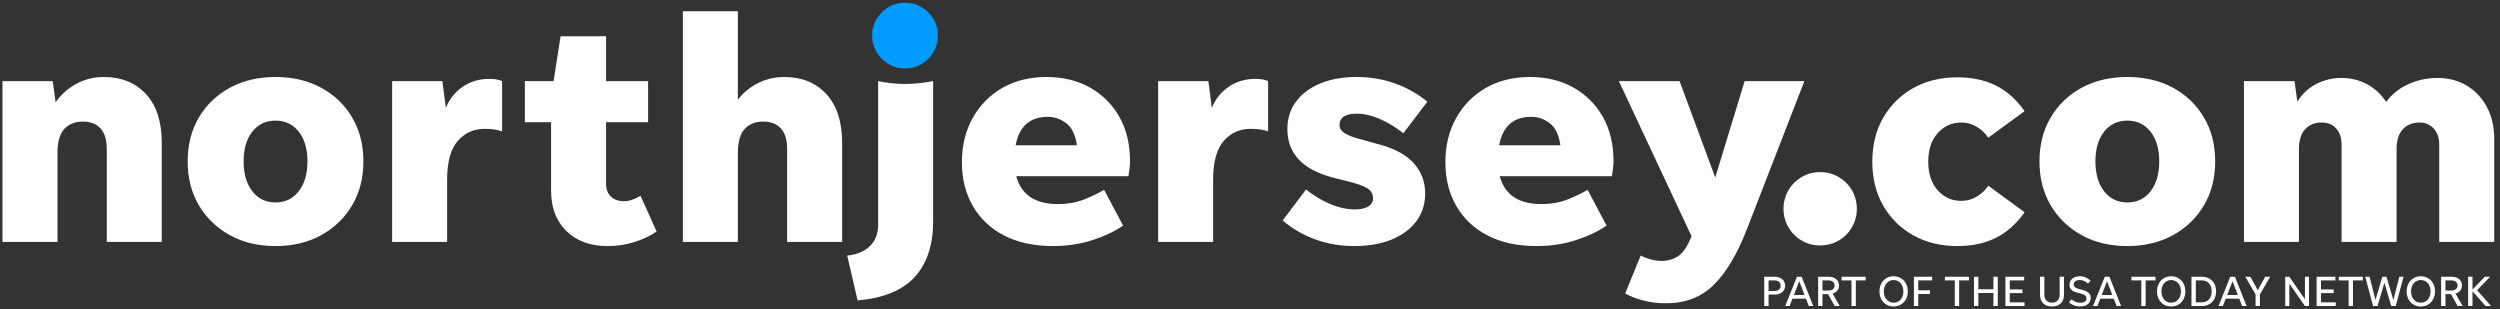 <svg xmlns="http://www.w3.org/2000/svg" width="356" height="44" viewBox="0 0 356 44">
  <rect x="0" y="0" width="356" height="44" fill="#333333" stroke="none"/>
  <g fill="none" fill-rule="evenodd">
    <path fill="#FFFFFE" d="M251.845 41.437L252.679 41.437C252.952 41.437 253.169 41.369 253.328 41.234 253.487 41.1 253.567 40.916 253.567 40.683 253.567 40.45 253.487 40.266 253.328 40.132 253.169 39.997 252.952 39.93 252.679 39.93L251.845 39.93 251.845 41.437zM251.227 43.575L251.227 39.409 252.679 39.409C253.144 39.409 253.514 39.523 253.788 39.752 254.061 39.981 254.198 40.291 254.198 40.683 254.198 41.071 254.061 41.378 253.788 41.605 253.514 41.832 253.144 41.945 252.679 41.945L251.845 41.945 251.845 43.575 251.227 43.575 251.227 43.575zM255.448 42.006L256.967 42.006 256.208 40.052 255.448 42.006zM257.574 43.575L257.17 42.527 255.246 42.527 254.841 43.575 254.216 43.575 255.883 39.409 256.551 39.409 258.211 43.575 257.574 43.575 257.574 43.575zM259.522 41.375L260.374 41.375C260.639 41.375 260.851 41.31 261.008 41.179 261.165 41.049 261.244 40.873 261.244 40.652 261.244 40.432 261.165 40.257 261.008 40.125 260.851 39.995 260.639 39.93 260.374 39.93L259.522 39.93 259.522 41.375zM259.522 41.884L259.522 43.575 258.903 43.575 258.903 39.409 260.374 39.409C260.835 39.409 261.201 39.52 261.471 39.742 261.74 39.965 261.875 40.269 261.875 40.652 261.875 40.943 261.793 41.188 261.63 41.388 261.466 41.588 261.242 41.729 260.956 41.81L261.967 43.575 261.262 43.575 260.313 41.884 259.522 41.884 259.522 41.884z"/>
    <polyline fill="#FFFFFE" points="263.652 43.575 263.652 39.93 262.249 39.93 262.249 39.409 265.673 39.409 265.673 39.93 264.271 39.93 264.271 43.575 263.652 43.575"/>
    <path fill="#FFFFFE" d="M269.65,43.103 C269.919,43.103 270.159,43.035 270.37,42.898 C270.58,42.761 270.744,42.572 270.863,42.331 C270.981,42.09 271.04,41.81 271.04,41.492 C271.04,41.173 270.981,40.893 270.863,40.652 C270.744,40.411 270.58,40.222 270.37,40.086 C270.159,39.949 269.919,39.88 269.65,39.88 C269.38,39.88 269.141,39.949 268.933,40.086 C268.725,40.222 268.561,40.411 268.443,40.652 C268.324,40.893 268.265,41.173 268.265,41.492 C268.265,41.81 268.324,42.09 268.443,42.331 C268.561,42.572 268.725,42.761 268.933,42.898 C269.141,43.035 269.38,43.103 269.65,43.103 Z M269.65,43.642 C269.258,43.642 268.91,43.55 268.608,43.367 C268.306,43.183 268.068,42.929 267.894,42.607 C267.721,42.284 267.634,41.912 267.634,41.492 C267.634,41.071 267.721,40.699 267.894,40.377 C268.068,40.054 268.306,39.801 268.608,39.617 C268.91,39.433 269.258,39.341 269.65,39.341 C270.042,39.341 270.39,39.433 270.694,39.617 C270.999,39.801 271.238,40.054 271.411,40.377 C271.585,40.699 271.672,41.071 271.672,41.492 C271.672,41.912 271.585,42.284 271.411,42.607 C271.238,42.929 270.999,43.183 270.694,43.367 C270.39,43.55 270.042,43.642 269.65,43.642 L269.65,43.642 Z"/>
    <polyline fill="#FFFFFE" points="273.161 43.575 272.542 43.575 272.542 39.409 275.133 39.409 275.133 39.93 273.161 39.93 273.161 41.339 274.833 41.339 274.833 41.859 273.161 41.859 273.161 43.575"/>
    <polyline fill="#FFFFFE" points="278.362 43.575 278.362 39.93 276.959 39.93 276.959 39.409 280.384 39.409 280.384 39.93 278.981 39.93 278.981 43.575 278.362 43.575"/>
    <polyline fill="#FFFFFE" points="281.095 43.575 281.095 39.409 281.713 39.409 281.713 41.192 283.864 41.192 283.864 39.409 284.483 39.409 284.483 43.575 283.864 43.575 283.864 41.725 281.713 41.725 281.713 43.575 281.095 43.575"/>
    <polyline fill="#FFFFFE" points="285.573 43.575 285.573 39.409 288.245 39.409 288.245 39.93 286.192 39.93 286.192 41.216 287.999 41.216 287.999 41.737 286.192 41.737 286.192 43.054 288.294 43.054 288.294 43.575 285.573 43.575"/>
    <path fill="#FFFFFE" d="M292.202 43.103C292.541 43.103 292.808 43.001 293.002 42.797 293.196 42.593 293.293 42.317 293.293 41.97L293.293 39.409 293.912 39.409 293.912 41.976C293.912 42.495 293.76 42.902 293.455 43.198 293.151 43.494 292.733 43.642 292.202 43.642 291.671 43.642 291.255 43.494 290.953 43.198 290.65 42.902 290.499 42.495 290.499 41.976L290.499 39.409 291.118 39.409 291.118 41.97C291.118 42.317 291.215 42.593 291.409 42.797 291.603 43.001 291.867 43.103 292.202 43.103M296.222 43.642C295.907 43.642 295.607 43.587 295.321 43.477 295.035 43.367 294.804 43.219 294.628 43.036L294.978 42.625C295.141 42.777 295.334 42.895 295.557 42.98 295.779 43.066 296.001 43.109 296.222 43.109 296.491 43.109 296.709 43.057 296.874 42.953 297.039 42.849 297.122 42.705 297.122 42.521 297.122 42.354 297.063 42.213 296.944 42.098 296.826 41.984 296.624 41.888 296.338 41.81L295.762 41.657C295.39 41.559 295.12 41.42 294.95 41.241 294.781 41.061 294.696 40.826 294.696 40.536 294.696 40.299 294.759 40.091 294.886 39.911 295.012 39.731 295.187 39.592 295.41 39.491 295.632 39.391 295.885 39.341 296.166 39.341 296.464 39.341 296.744 39.397 297.006 39.51 297.267 39.622 297.498 39.778 297.698 39.979L297.324 40.383C297.149 40.22 296.966 40.094 296.776 40.006 296.586 39.918 296.385 39.874 296.172 39.874 295.915 39.874 295.705 39.929 295.541 40.037 295.378 40.145 295.296 40.295 295.296 40.487 295.296 40.663 295.354 40.799 295.471 40.898 295.587 40.995 295.766 41.077 296.007 41.143L296.65 41.32C297.022 41.422 297.294 41.565 297.465 41.749 297.637 41.933 297.723 42.162 297.723 42.435 297.723 42.677 297.659 42.888 297.533 43.069 297.406 43.251 297.23 43.392 297.006 43.492 296.781 43.592 296.52 43.642 296.222 43.642M299.279 42.006L300.798 42.006 300.039 40.052 299.279 42.006zM301.405 43.575L301 42.527 299.077 42.527 298.672 43.575 298.047 43.575 299.714 39.409 300.382 39.409 302.042 43.575 301.405 43.575 301.405 43.575z"/>
    <polyline fill="#FFFFFE" points="304.922 43.575 304.922 39.93 303.518 39.93 303.518 39.409 306.943 39.409 306.943 39.93 305.54 39.93 305.54 43.575 304.922 43.575"/>
    <path fill="#FFFFFE" d="M309.174 43.103C309.443 43.103 309.683 43.035 309.894 42.898 310.104 42.761 310.268 42.572 310.387 42.331 310.505 42.09 310.564 41.81 310.564 41.492 310.564 41.173 310.505 40.893 310.387 40.652 310.268 40.411 310.104 40.222 309.894 40.086 309.683 39.949 309.443 39.88 309.174 39.88 308.904 39.88 308.665 39.949 308.457 40.086 308.248 40.222 308.085 40.411 307.967 40.652 307.848 40.893 307.789 41.173 307.789 41.492 307.789 41.81 307.848 42.09 307.967 42.331 308.085 42.572 308.248 42.761 308.457 42.898 308.665 43.035 308.904 43.103 309.174 43.103zM309.174 43.642C308.782 43.642 308.434 43.55 308.132 43.367 307.83 43.183 307.592 42.929 307.418 42.607 307.245 42.284 307.158 41.912 307.158 41.492 307.158 41.071 307.245 40.699 307.418 40.377 307.592 40.054 307.83 39.801 308.132 39.617 308.434 39.433 308.782 39.341 309.174 39.341 309.566 39.341 309.914 39.433 310.218 39.617 310.522 39.801 310.761 40.054 310.935 40.377 311.109 40.699 311.195 41.071 311.195 41.492 311.195 41.912 311.109 42.284 310.935 42.607 310.761 42.929 310.522 43.183 310.218 43.367 309.914 43.55 309.566 43.642 309.174 43.642L309.174 43.642zM312.684 43.054L313.53 43.054C313.824 43.054 314.076 42.99 314.286 42.861 314.497 42.733 314.658 42.552 314.77 42.319 314.883 42.086 314.939 41.81 314.939 41.492 314.939 41.173 314.883 40.898 314.77 40.665 314.658 40.432 314.497 40.251 314.286 40.122 314.076 39.994 313.824 39.93 313.53 39.93L312.684 39.93 312.684 43.054zM312.065 43.575L312.065 39.409 313.53 39.409C313.938 39.409 314.296 39.496 314.602 39.669 314.908 39.843 315.146 40.086 315.316 40.398 315.485 40.71 315.57 41.075 315.57 41.492 315.57 41.909 315.485 42.273 315.316 42.585 315.146 42.898 314.908 43.141 314.602 43.314 314.296 43.488 313.938 43.575 313.53 43.575L312.065 43.575 312.065 43.575zM317.151 42.006L318.67 42.006 317.91 40.052 317.151 42.006zM319.277 43.575L318.872 42.527 316.948 42.527 316.544 43.575 315.919 43.575 317.586 39.409 318.254 39.409 319.914 43.575 319.277 43.575 319.277 43.575z"/>
    <polyline fill="#FFFFFE" points="321.813 41.921 321.813 43.575 321.194 43.575 321.194 41.921 319.73 39.409 320.459 39.409 321.507 41.332 322.555 39.409 323.271 39.409 321.813 41.921"/>
    <polyline fill="#FFFFFE" points="328.222 43.575 325.998 40.383 325.998 43.575 325.416 43.575 325.416 39.409 325.992 39.409 328.222 42.601 328.222 39.409 328.798 39.409 328.798 43.575 328.222 43.575"/>
    <polyline fill="#FFFFFE" points="329.888 43.575 329.888 39.409 332.56 39.409 332.56 39.93 330.507 39.93 330.507 41.216 332.314 41.216 332.314 41.737 330.507 41.737 330.507 43.054 332.609 43.054 332.609 43.575 329.888 43.575"/>
    <polyline fill="#FFFFFE" points="334.447 43.575 334.447 39.93 333.044 39.93 333.044 39.409 336.468 39.409 336.468 39.93 335.066 39.93 335.066 43.575 334.447 43.575"/>
    <polyline fill="#FFFFFE" points="340.512 43.575 339.538 40.254 338.564 43.575 337.921 43.575 336.812 39.409 337.424 39.409 338.27 42.705 339.244 39.409 339.832 39.409 340.812 42.717 341.664 39.409 342.264 39.409 341.155 43.575 340.512 43.575"/>
    <path fill="#FFFFFE" d="M344.721 43.103C344.991 43.103 345.231 43.035 345.441 42.898 345.652 42.761 345.816 42.572 345.935 42.331 346.053 42.09 346.112 41.81 346.112 41.492 346.112 41.173 346.053 40.893 345.935 40.652 345.816 40.411 345.652 40.222 345.441 40.086 345.231 39.949 344.991 39.88 344.721 39.88 344.452 39.88 344.213 39.949 344.005 40.086 343.796 40.222 343.633 40.411 343.514 40.652 343.396 40.893 343.337 41.173 343.337 41.492 343.337 41.81 343.396 42.09 343.514 42.331 343.633 42.572 343.796 42.761 344.005 42.898 344.213 43.035 344.452 43.103 344.721 43.103zM344.721 43.642C344.329 43.642 343.982 43.55 343.68 43.367 343.378 43.183 343.14 42.929 342.966 42.607 342.793 42.284 342.706 41.912 342.706 41.492 342.706 41.071 342.793 40.699 342.966 40.377 343.14 40.054 343.378 39.801 343.68 39.617 343.982 39.433 344.329 39.341 344.721 39.341 345.114 39.341 345.462 39.433 345.766 39.617 346.07 39.801 346.309 40.054 346.483 40.377 346.656 40.699 346.743 41.071 346.743 41.492 346.743 41.912 346.656 42.284 346.483 42.607 346.309 42.929 346.07 43.183 345.766 43.367 345.462 43.55 345.114 43.642 344.721 43.642L344.721 43.642zM348.232 41.375L349.084 41.375C349.349 41.375 349.561 41.31 349.718 41.179 349.875 41.049 349.954 40.873 349.954 40.652 349.954 40.432 349.875 40.257 349.718 40.125 349.561 39.995 349.349 39.93 349.084 39.93L348.232 39.93 348.232 41.375zM348.232 41.884L348.232 43.575 347.613 43.575 347.613 39.409 349.084 39.409C349.545 39.409 349.911 39.52 350.18 39.742 350.45 39.965 350.585 40.269 350.585 40.652 350.585 40.943 350.503 41.188 350.34 41.388 350.176 41.588 349.952 41.729 349.666 41.81L350.677 43.575 349.972 43.575 349.022 41.884 348.232 41.884 348.232 41.884z"/>
    <polyline fill="#FFFFFE" points="353.948 43.575 352.08 41.473 352.08 43.575 351.461 43.575 351.461 39.409 352.08 39.409 352.08 41.234 353.826 39.409 354.592 39.409 352.735 41.32 354.727 43.575 353.948 43.575"/>
    <path fill="#FFFFFE" d="M8.186 21.811L8.186 34.455.356 34.455.356 11.55 7.511 11.55 7.916 14.565C8.665 13.485 9.641 12.615 10.841 11.955 12.04 11.296 13.361 10.965 14.801 10.965 17.291 10.965 19.285 11.775 20.786 13.396 22.286 15.016 23.036 17.341 23.036 20.37L23.036 34.455 15.206 34.455 15.206 21.271C15.206 19.92 14.906 18.923 14.306 18.278 13.705 17.633 12.866 17.311 11.786 17.311 10.706 17.311 9.835 17.655 9.176 18.345 8.516 19.036 8.186 20.19 8.186 21.811M39.235 28.83C40.615 28.83 41.717 28.298 42.543 27.233 43.368 26.168 43.78 24.751 43.78 22.981 43.78 21.211 43.368 19.801 42.543 18.75 41.717 17.7 40.615 17.175 39.235 17.175 37.855 17.175 36.753 17.7 35.928 18.75 35.102 19.801 34.69 21.211 34.69 22.981 34.69 24.751 35.102 26.168 35.928 27.233 36.753 28.298 37.855 28.83 39.235 28.83zM39.235 35.04C36.775 35.04 34.607 34.523 32.733 33.488 30.857 32.453 29.387 31.035 28.323 29.235 27.258 27.436 26.725 25.351 26.725 22.981 26.725 20.611 27.258 18.525 28.323 16.726 29.387 14.925 30.857 13.516 32.733 12.495 34.607 11.476 36.775 10.965 39.235 10.965 41.695 10.965 43.863 11.476 45.738 12.495 47.612 13.516 49.083 14.925 50.148 16.726 51.212 18.525 51.745 20.611 51.745 22.981 51.745 25.351 51.212 27.436 50.148 29.235 49.083 31.035 47.612 32.453 45.738 33.488 43.863 34.523 41.695 35.04 39.235 35.04L39.235 35.04zM63.67 25.59L63.67 34.455 55.84 34.455 55.84 11.55 62.995 11.55 63.49 15.375C63.97 14.146 64.757 13.148 65.853 12.383 66.948 11.618 68.215 11.235 69.655 11.235 70.465 11.235 71.08 11.341 71.5 11.55L71.5 18.705C71.17 18.586 70.803 18.496 70.398 18.436 69.993 18.376 69.535 18.345 69.025 18.345 67.465 18.345 66.182 18.923 65.178 20.078 64.172 21.233 63.67 23.07 63.67 25.59M93.505 32.97C92.575 33.601 91.509 34.103 90.31 34.478 89.11 34.853 87.85 35.04 86.53 35.04 84.07 35.04 82.112 34.328 80.657 32.903 79.202 31.479 78.475 29.565 78.475 27.165L78.475 17.4 74.74 17.4 74.74 11.55 78.835 11.55 79.825 5.16 86.305 5.16 86.305 11.55 92.29 11.55 92.29 17.4 86.305 17.4 86.305 26.175C86.305 26.956 86.537 27.564 87.002 27.998 87.467 28.433 88.089 28.65 88.87 28.65 89.259 28.65 89.657 28.576 90.062 28.425 90.467 28.275 90.85 28.096 91.21 27.885L93.505 32.97M105.07 21.856L105.07 34.455 97.24 34.455 97.24 1.606 105.07 1.606 105.07 14.205C105.819 13.215 106.772 12.428 107.927 11.843 109.082 11.258 110.335 10.965 111.685 10.965 114.174 10.965 116.169 11.775 117.67 13.396 119.169 15.016 119.92 17.341 119.92 20.37L119.92 34.455 112.09 34.455 112.09 21.271C112.09 19.92 111.789 18.923 111.19 18.278 110.589 17.633 109.75 17.311 108.67 17.311 107.59 17.311 106.719 17.655 106.06 18.345 105.399 19.036 105.07 20.206 105.07 21.856M122.124 42.78L120.639 36.391C121.96 36.27 123.024 35.835 123.834 35.085 124.644 34.336 125.049 33.285 125.049 31.936L125.049 11.55C126.309 11.82 127.584 11.955 128.874 11.955 130.194 11.955 131.529 11.82 132.879 11.55L132.879 31.53C132.879 34.86 132.016 37.485 130.292 39.405 128.566 41.325 125.844 42.45 122.124 42.78M149.214 16.635C146.664 16.635 145.134 17.985 144.624 20.686L153.354 20.686C153.144 19.216 152.641 18.173 151.846 17.558 151.051 16.943 150.174 16.635 149.214 16.635zM159.924 32.115C158.783 32.925 157.336 33.616 155.582 34.186 153.826 34.755 151.959 35.04 149.979 35.04 147.249 35.04 144.917 34.538 142.981 33.533 141.047 32.528 139.562 31.125 138.527 29.325 137.492 27.525 136.974 25.455 136.974 23.115 136.974 20.746 137.484 18.646 138.504 16.815 139.523 14.986 140.934 13.553 142.734 12.518 144.534 11.483 146.634 10.965 149.034 10.965 151.374 10.965 153.436 11.468 155.221 12.473 157.006 13.479 158.401 14.873 159.407 16.658 160.411 18.443 160.914 20.536 160.914 22.936 160.914 23.266 160.892 23.61 160.846 23.97 160.802 24.33 160.749 24.706 160.689 25.095L144.714 25.095C145.434 27.735 147.398 29.056 150.609 29.056 152.049 29.056 153.324 28.83 154.434 28.38 155.544 27.931 156.474 27.481 157.224 27.03L159.924 32.115 159.924 32.115zM172.749 25.59L172.749 34.455 164.919 34.455 164.919 11.55 172.074 11.55 172.569 15.375C173.048 14.146 173.836 13.148 174.931 12.383 176.026 11.618 177.294 11.235 178.734 11.235 179.544 11.235 180.158 11.341 180.579 11.55L180.579 18.705C180.248 18.586 179.881 18.496 179.476 18.436 179.071 18.376 178.614 18.345 178.104 18.345 176.544 18.345 175.261 18.923 174.256 20.078 173.251 21.233 172.749 23.07 172.749 25.59M192.863 35.04C190.883 35.04 189.031 34.726 187.306 34.095 185.58 33.465 184.028 32.565 182.648 31.396L185.978 26.985C187.028 27.825 188.161 28.508 189.376 29.033 190.591 29.558 191.783 29.82 192.953 29.82 193.733 29.82 194.355 29.686 194.821 29.415 195.286 29.146 195.518 28.74 195.518 28.2 195.518 27.631 195.255 27.173 194.731 26.828 194.206 26.483 193.268 26.146 191.918 25.815L189.758 25.275C185.468 24.136 183.323 21.841 183.323 18.391 183.323 16.86 183.743 15.541 184.583 14.431 185.423 13.321 186.578 12.466 188.048 11.865 189.518 11.266 191.228 10.965 193.178 10.965 195.098 10.965 196.906 11.266 198.601 11.865 200.295 12.466 201.848 13.336 203.258 14.476L199.838 18.976C198.788 18.136 197.678 17.461 196.508 16.95 195.338 16.44 194.243 16.186 193.223 16.186 191.573 16.186 190.748 16.726 190.748 17.806 190.748 18.286 190.996 18.676 191.491 18.976 191.986 19.275 192.683 19.546 193.583 19.785L196.508 20.595C198.698 21.196 200.318 22.096 201.368 23.295 202.418 24.496 202.943 25.921 202.943 27.57 202.943 29.071 202.523 30.383 201.683 31.508 200.843 32.633 199.665 33.503 198.151 34.118 196.636 34.732 194.873 35.04 192.863 35.04M218.063 16.635C215.513 16.635 213.983 17.985 213.473 20.686L222.203 20.686C221.993 19.216 221.49 18.173 220.696 17.558 219.9 16.943 219.023 16.635 218.063 16.635zM228.773 32.115C227.633 32.925 226.186 33.616 224.431 34.186 222.676 34.755 220.808 35.04 218.828 35.04 216.098 35.04 213.766 34.538 211.831 33.533 209.896 32.528 208.411 31.125 207.376 29.325 206.341 27.525 205.823 25.455 205.823 23.115 205.823 20.746 206.333 18.646 207.353 16.815 208.373 14.986 209.783 13.553 211.583 12.518 213.383 11.483 215.483 10.965 217.883 10.965 220.223 10.965 222.285 11.468 224.071 12.473 225.855 13.479 227.25 14.873 228.256 16.658 229.261 18.443 229.763 20.536 229.763 22.936 229.763 23.266 229.741 23.61 229.696 23.97 229.651 24.33 229.598 24.706 229.538 25.095L213.563 25.095C214.283 27.735 216.248 29.056 219.458 29.056 220.898 29.056 222.173 28.83 223.283 28.38 224.393 27.931 225.323 27.481 226.073 27.03L228.773 32.115 228.773 32.115zM248.753 32.655C247.373 36.195 245.798 38.835 244.029 40.575 242.258 42.315 240.008 43.186 237.279 43.186 236.048 43.186 234.939 43.05 233.949 42.78 232.959 42.51 232.118 42.18 231.428 41.79L233.634 36.391C234.053 36.6 234.518 36.78 235.029 36.931 235.538 37.08 236.078 37.155 236.648 37.155 237.459 37.155 238.186 36.96 238.831 36.57 239.476 36.18 240.038 35.475 240.519 34.455L240.878 33.646 230.529 11.55 239.168 11.55 244.253 25.275 248.439 11.55 256.943 11.55 248.753 32.655M259.193 34.95C258.232 34.95 257.355 34.718 256.56 34.253 255.765 33.788 255.135 33.158 254.67 32.363 254.205 31.568 253.973 30.69 253.973 29.731 253.973 28.771 254.205 27.893 254.67 27.098 255.135 26.303 255.765 25.673 256.56 25.208 257.355 24.743 258.232 24.51 259.193 24.51 260.152 24.51 261.03 24.743 261.825 25.208 262.62 25.673 263.25 26.303 263.715 27.098 264.18 27.893 264.413 28.771 264.413 29.731 264.413 30.69 264.18 31.568 263.715 32.363 263.25 33.158 262.62 33.788 261.825 34.253 261.03 34.718 260.152 34.95 259.193 34.95M278.722 35.04C276.382 35.04 274.305 34.538 272.49 33.533 270.674 32.528 269.242 31.125 268.192 29.325 267.142 27.525 266.617 25.426 266.617 23.025 266.617 20.626 267.142 18.525 268.192 16.726 269.242 14.925 270.674 13.524 272.49 12.518 274.305 11.513 276.382 11.01 278.722 11.01 280.792 11.01 282.607 11.393 284.167 12.158 285.727 12.923 287.107 14.146 288.307 15.825L283.132 19.606C282.712 18.976 282.165 18.458 281.49 18.053 280.815 17.648 280.087 17.445 279.307 17.445 277.957 17.445 276.832 17.948 275.932 18.953 275.032 19.958 274.582 21.315 274.582 23.025 274.582 24.735 275.032 26.093 275.932 27.098 276.832 28.104 277.957 28.606 279.307 28.606 280.087 28.606 280.815 28.403 281.49 27.998 282.165 27.593 282.712 27.075 283.132 26.445L288.307 30.226C287.107 31.906 285.727 33.128 284.167 33.893 282.607 34.658 280.792 35.04 278.722 35.04M302.932 28.83C304.312 28.83 305.414 28.298 306.239 27.233 307.064 26.168 307.477 24.751 307.477 22.981 307.477 21.211 307.064 19.801 306.239 18.75 305.414 17.7 304.312 17.175 302.932 17.175 301.552 17.175 300.449 17.7 299.625 18.75 298.799 19.801 298.387 21.211 298.387 22.981 298.387 24.751 298.799 26.168 299.625 27.233 300.449 28.298 301.552 28.83 302.932 28.83zM302.932 35.04C300.472 35.04 298.304 34.523 296.429 33.488 294.554 32.453 293.084 31.035 292.02 29.235 290.954 27.436 290.422 25.351 290.422 22.981 290.422 20.611 290.954 18.525 292.02 16.726 293.084 14.925 294.554 13.516 296.429 12.495 298.304 11.476 300.472 10.965 302.932 10.965 305.392 10.965 307.559 11.476 309.435 12.495 311.309 13.516 312.779 14.925 313.844 16.726 314.909 18.525 315.442 20.611 315.442 22.981 315.442 25.351 314.909 27.436 313.844 29.235 312.779 31.035 311.309 32.453 309.435 33.488 307.559 34.523 305.392 35.04 302.932 35.04L302.932 35.04zM327.367 21.271L327.367 34.455 319.537 34.455 319.537 11.55 326.737 11.55 327.142 14.476C327.832 13.366 328.731 12.525 329.842 11.955 330.951 11.386 332.137 11.101 333.397 11.101 334.747 11.101 335.977 11.4 337.087 12 338.196 12.601 339.096 13.44 339.787 14.521 340.597 13.411 341.654 12.563 342.96 11.978 344.264 11.393 345.637 11.101 347.077 11.101 348.667 11.101 350.069 11.468 351.284 12.203 352.5 12.939 353.451 13.958 354.142 15.263 354.832 16.568 355.177 18.075 355.177 19.785L355.177 34.455 347.347 34.455 347.347 20.595C347.347 19.636 347.084 18.871 346.56 18.3 346.034 17.731 345.367 17.445 344.557 17.445 343.567 17.445 342.772 17.76 342.172 18.391 341.571 19.021 341.272 19.981 341.272 21.271L341.272 34.455 333.442 34.455 333.442 20.595C333.442 19.636 333.187 18.871 332.677 18.3 332.167 17.731 331.477 17.445 330.607 17.445 329.647 17.445 328.867 17.76 328.267 18.391 327.667 19.021 327.367 19.981 327.367 21.271"/>
    <path class="no-color-change" fill="#009BFF" d="M128.874,9.75 C127.584,9.75 126.481,9.293 125.567,8.378 C124.651,7.463 124.194,6.36 124.194,5.07 C124.194,3.781 124.651,2.678 125.567,1.763 C126.481,0.848 127.584,0.391 128.874,0.391 C130.164,0.391 131.266,0.848 132.182,1.763 C133.096,2.678 133.554,3.781 133.554,5.07 C133.554,6.36 133.096,7.463 132.182,8.378 C131.266,9.293 130.164,9.75 128.874,9.75"/>
  </g>
</svg>
